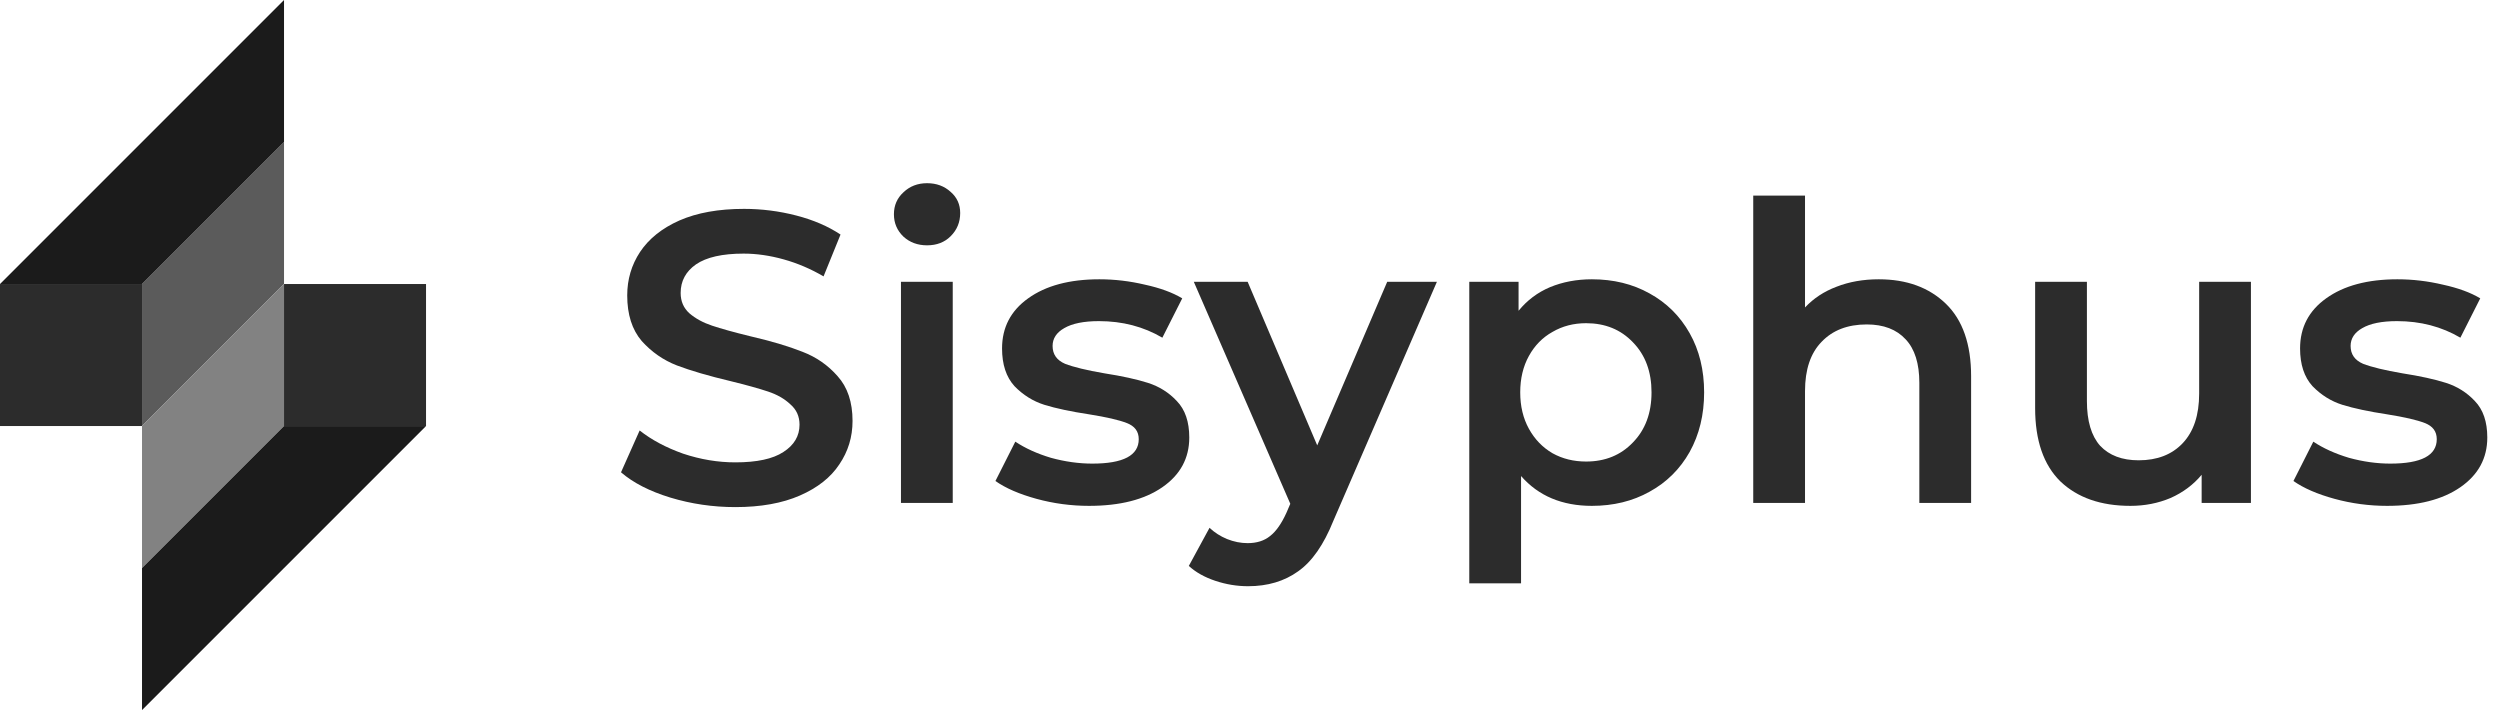 <svg width="169" height="48" viewBox="0 0 169 48" fill="none" xmlns="http://www.w3.org/2000/svg">
<rect y="19.2" width="9.6" height="9.6" fill="#2C2C2C"/>
<rect x="28.8" y="28.8" width="9.6" height="9.6" transform="rotate(180 28.8 28.8)" fill="#2C2C2C"/>
<path d="M9.6 19.2L19.2 9.6V19.2L9.6 28.8V19.2Z" fill="#5B5B5B"/>
<path d="M19.2 28.8L9.6 38.4L9.6 28.8L19.2 19.2L19.2 28.8Z" fill="#828282"/>
<path d="M0 19.2L19.2 0V9.6L9.6 19.2H0Z" fill="#1B1B1B"/>
<path d="M28.8 28.8L9.6 48L9.6 38.4L19.2 28.8L28.8 28.8Z" fill="#1B1B1B"/>
<path d="M49.708 34.28C48.196 34.28 46.731 34.065 45.312 33.636C43.912 33.207 42.801 32.637 41.98 31.928L43.24 29.1C44.043 29.735 45.023 30.257 46.18 30.668C47.356 31.06 48.532 31.256 49.708 31.256C51.164 31.256 52.247 31.023 52.956 30.556C53.684 30.089 54.048 29.473 54.048 28.708C54.048 28.148 53.843 27.691 53.432 27.336C53.04 26.963 52.536 26.673 51.92 26.468C51.304 26.263 50.464 26.029 49.4 25.768C47.907 25.413 46.693 25.059 45.76 24.704C44.845 24.349 44.052 23.799 43.38 23.052C42.727 22.287 42.4 21.26 42.4 19.972C42.4 18.889 42.689 17.909 43.268 17.032C43.865 16.136 44.752 15.427 45.928 14.904C47.123 14.381 48.579 14.12 50.296 14.12C51.491 14.12 52.667 14.269 53.824 14.568C54.981 14.867 55.98 15.296 56.82 15.856L55.672 18.684C54.813 18.18 53.917 17.797 52.984 17.536C52.051 17.275 51.145 17.144 50.268 17.144C48.831 17.144 47.757 17.387 47.048 17.872C46.357 18.357 46.012 19.001 46.012 19.804C46.012 20.364 46.208 20.821 46.6 21.176C47.011 21.531 47.524 21.811 48.14 22.016C48.756 22.221 49.596 22.455 50.66 22.716C52.116 23.052 53.311 23.407 54.244 23.78C55.177 24.135 55.971 24.685 56.624 25.432C57.296 26.179 57.632 27.187 57.632 28.456C57.632 29.539 57.333 30.519 56.736 31.396C56.157 32.273 55.271 32.973 54.076 33.496C52.881 34.019 51.425 34.28 49.708 34.28Z" fill="#2C2C2C"/>
<path d="M60.905 19.048H64.405V34H60.905V19.048ZM62.669 16.584C62.035 16.584 61.503 16.388 61.073 15.996C60.644 15.585 60.429 15.081 60.429 14.484C60.429 13.887 60.644 13.392 61.073 13C61.503 12.589 62.035 12.384 62.669 12.384C63.304 12.384 63.836 12.58 64.265 12.972C64.695 13.345 64.909 13.821 64.909 14.4C64.909 15.016 64.695 15.539 64.265 15.968C63.855 16.379 63.323 16.584 62.669 16.584Z" fill="#2C2C2C"/>
<path d="M73.619 34.196C72.406 34.196 71.22 34.037 70.063 33.72C68.906 33.403 67.982 33.001 67.291 32.516L68.635 29.856C69.307 30.304 70.11 30.668 71.043 30.948C71.995 31.209 72.928 31.34 73.843 31.34C75.934 31.34 76.979 30.789 76.979 29.688C76.979 29.165 76.708 28.801 76.167 28.596C75.644 28.391 74.795 28.195 73.619 28.008C72.387 27.821 71.379 27.607 70.595 27.364C69.83 27.121 69.158 26.701 68.579 26.104C68.019 25.488 67.739 24.639 67.739 23.556C67.739 22.137 68.327 21.008 69.503 20.168C70.698 19.309 72.303 18.88 74.319 18.88C75.346 18.88 76.372 19.001 77.399 19.244C78.426 19.468 79.266 19.776 79.919 20.168L78.575 22.828C77.306 22.081 75.878 21.708 74.291 21.708C73.264 21.708 72.48 21.867 71.939 22.184C71.416 22.483 71.155 22.884 71.155 23.388C71.155 23.948 71.435 24.349 71.995 24.592C72.574 24.816 73.46 25.031 74.655 25.236C75.85 25.423 76.83 25.637 77.595 25.88C78.36 26.123 79.014 26.533 79.555 27.112C80.115 27.691 80.395 28.512 80.395 29.576C80.395 30.976 79.788 32.096 78.575 32.936C77.362 33.776 75.71 34.196 73.619 34.196Z" fill="#2C2C2C"/>
<path d="M97.136 19.048L90.136 35.204C89.483 36.828 88.689 37.967 87.756 38.62C86.823 39.292 85.693 39.628 84.368 39.628C83.621 39.628 82.884 39.507 82.156 39.264C81.428 39.021 80.831 38.685 80.364 38.256L81.764 35.68C82.1 35.997 82.492 36.249 82.94 36.436C83.406 36.623 83.873 36.716 84.34 36.716C84.956 36.716 85.46 36.557 85.852 36.24C86.263 35.923 86.636 35.391 86.972 34.644L87.224 34.056L80.7 19.048H84.34L89.044 30.108L93.776 19.048H97.136Z" fill="#2C2C2C"/>
<path d="M107.611 18.88C109.067 18.88 110.365 19.197 111.503 19.832C112.661 20.467 113.566 21.363 114.219 22.52C114.873 23.677 115.199 25.012 115.199 26.524C115.199 28.036 114.873 29.38 114.219 30.556C113.566 31.713 112.661 32.609 111.503 33.244C110.365 33.879 109.067 34.196 107.611 34.196C105.595 34.196 103.999 33.524 102.823 32.18V39.432H99.323V19.048H102.655V21.008C103.234 20.299 103.943 19.767 104.783 19.412C105.642 19.057 106.585 18.88 107.611 18.88ZM107.219 31.2C108.507 31.2 109.562 30.771 110.383 29.912C111.223 29.053 111.643 27.924 111.643 26.524C111.643 25.124 111.223 23.995 110.383 23.136C109.562 22.277 108.507 21.848 107.219 21.848C106.379 21.848 105.623 22.044 104.951 22.436C104.279 22.809 103.747 23.351 103.355 24.06C102.963 24.769 102.767 25.591 102.767 26.524C102.767 27.457 102.963 28.279 103.355 28.988C103.747 29.697 104.279 30.248 104.951 30.64C105.623 31.013 106.379 31.2 107.219 31.2Z" fill="#2C2C2C"/>
<path d="M127.003 18.88C128.888 18.88 130.4 19.431 131.539 20.532C132.677 21.633 133.247 23.267 133.247 25.432V34H129.747V25.88C129.747 24.573 129.439 23.593 128.823 22.94C128.207 22.268 127.329 21.932 126.191 21.932C124.903 21.932 123.885 22.324 123.139 23.108C122.392 23.873 122.019 24.984 122.019 26.44V34H118.519V13.224H122.019V20.784C122.597 20.168 123.307 19.701 124.147 19.384C125.005 19.048 125.957 18.88 127.003 18.88Z" fill="#2C2C2C"/>
<path d="M152.163 19.048V34H148.831V32.096C148.271 32.768 147.571 33.291 146.731 33.664C145.891 34.019 144.985 34.196 144.015 34.196C142.017 34.196 140.44 33.645 139.283 32.544C138.144 31.424 137.575 29.772 137.575 27.588V19.048H141.075V27.112C141.075 28.456 141.373 29.464 141.971 30.136C142.587 30.789 143.455 31.116 144.575 31.116C145.825 31.116 146.815 30.733 147.543 29.968C148.289 29.184 148.663 28.064 148.663 26.608V19.048H152.163Z" fill="#2C2C2C"/>
<path d="M161.365 34.196C160.152 34.196 158.966 34.037 157.809 33.72C156.652 33.403 155.728 33.001 155.037 32.516L156.381 29.856C157.053 30.304 157.856 30.668 158.789 30.948C159.741 31.209 160.674 31.34 161.589 31.34C163.68 31.34 164.725 30.789 164.725 29.688C164.725 29.165 164.454 28.801 163.913 28.596C163.39 28.391 162.541 28.195 161.365 28.008C160.133 27.821 159.125 27.607 158.341 27.364C157.576 27.121 156.904 26.701 156.325 26.104C155.765 25.488 155.485 24.639 155.485 23.556C155.485 22.137 156.073 21.008 157.249 20.168C158.444 19.309 160.049 18.88 162.065 18.88C163.092 18.88 164.118 19.001 165.145 19.244C166.172 19.468 167.012 19.776 167.665 20.168L166.321 22.828C165.052 22.081 163.624 21.708 162.037 21.708C161.01 21.708 160.226 21.867 159.685 22.184C159.162 22.483 158.901 22.884 158.901 23.388C158.901 23.948 159.181 24.349 159.741 24.592C160.32 24.816 161.206 25.031 162.401 25.236C163.596 25.423 164.576 25.637 165.341 25.88C166.106 26.123 166.76 26.533 167.301 27.112C167.861 27.691 168.141 28.512 168.141 29.576C168.141 30.976 167.534 32.096 166.321 32.936C165.108 33.776 163.456 34.196 161.365 34.196Z" fill="#2C2C2C"/>
</svg>
